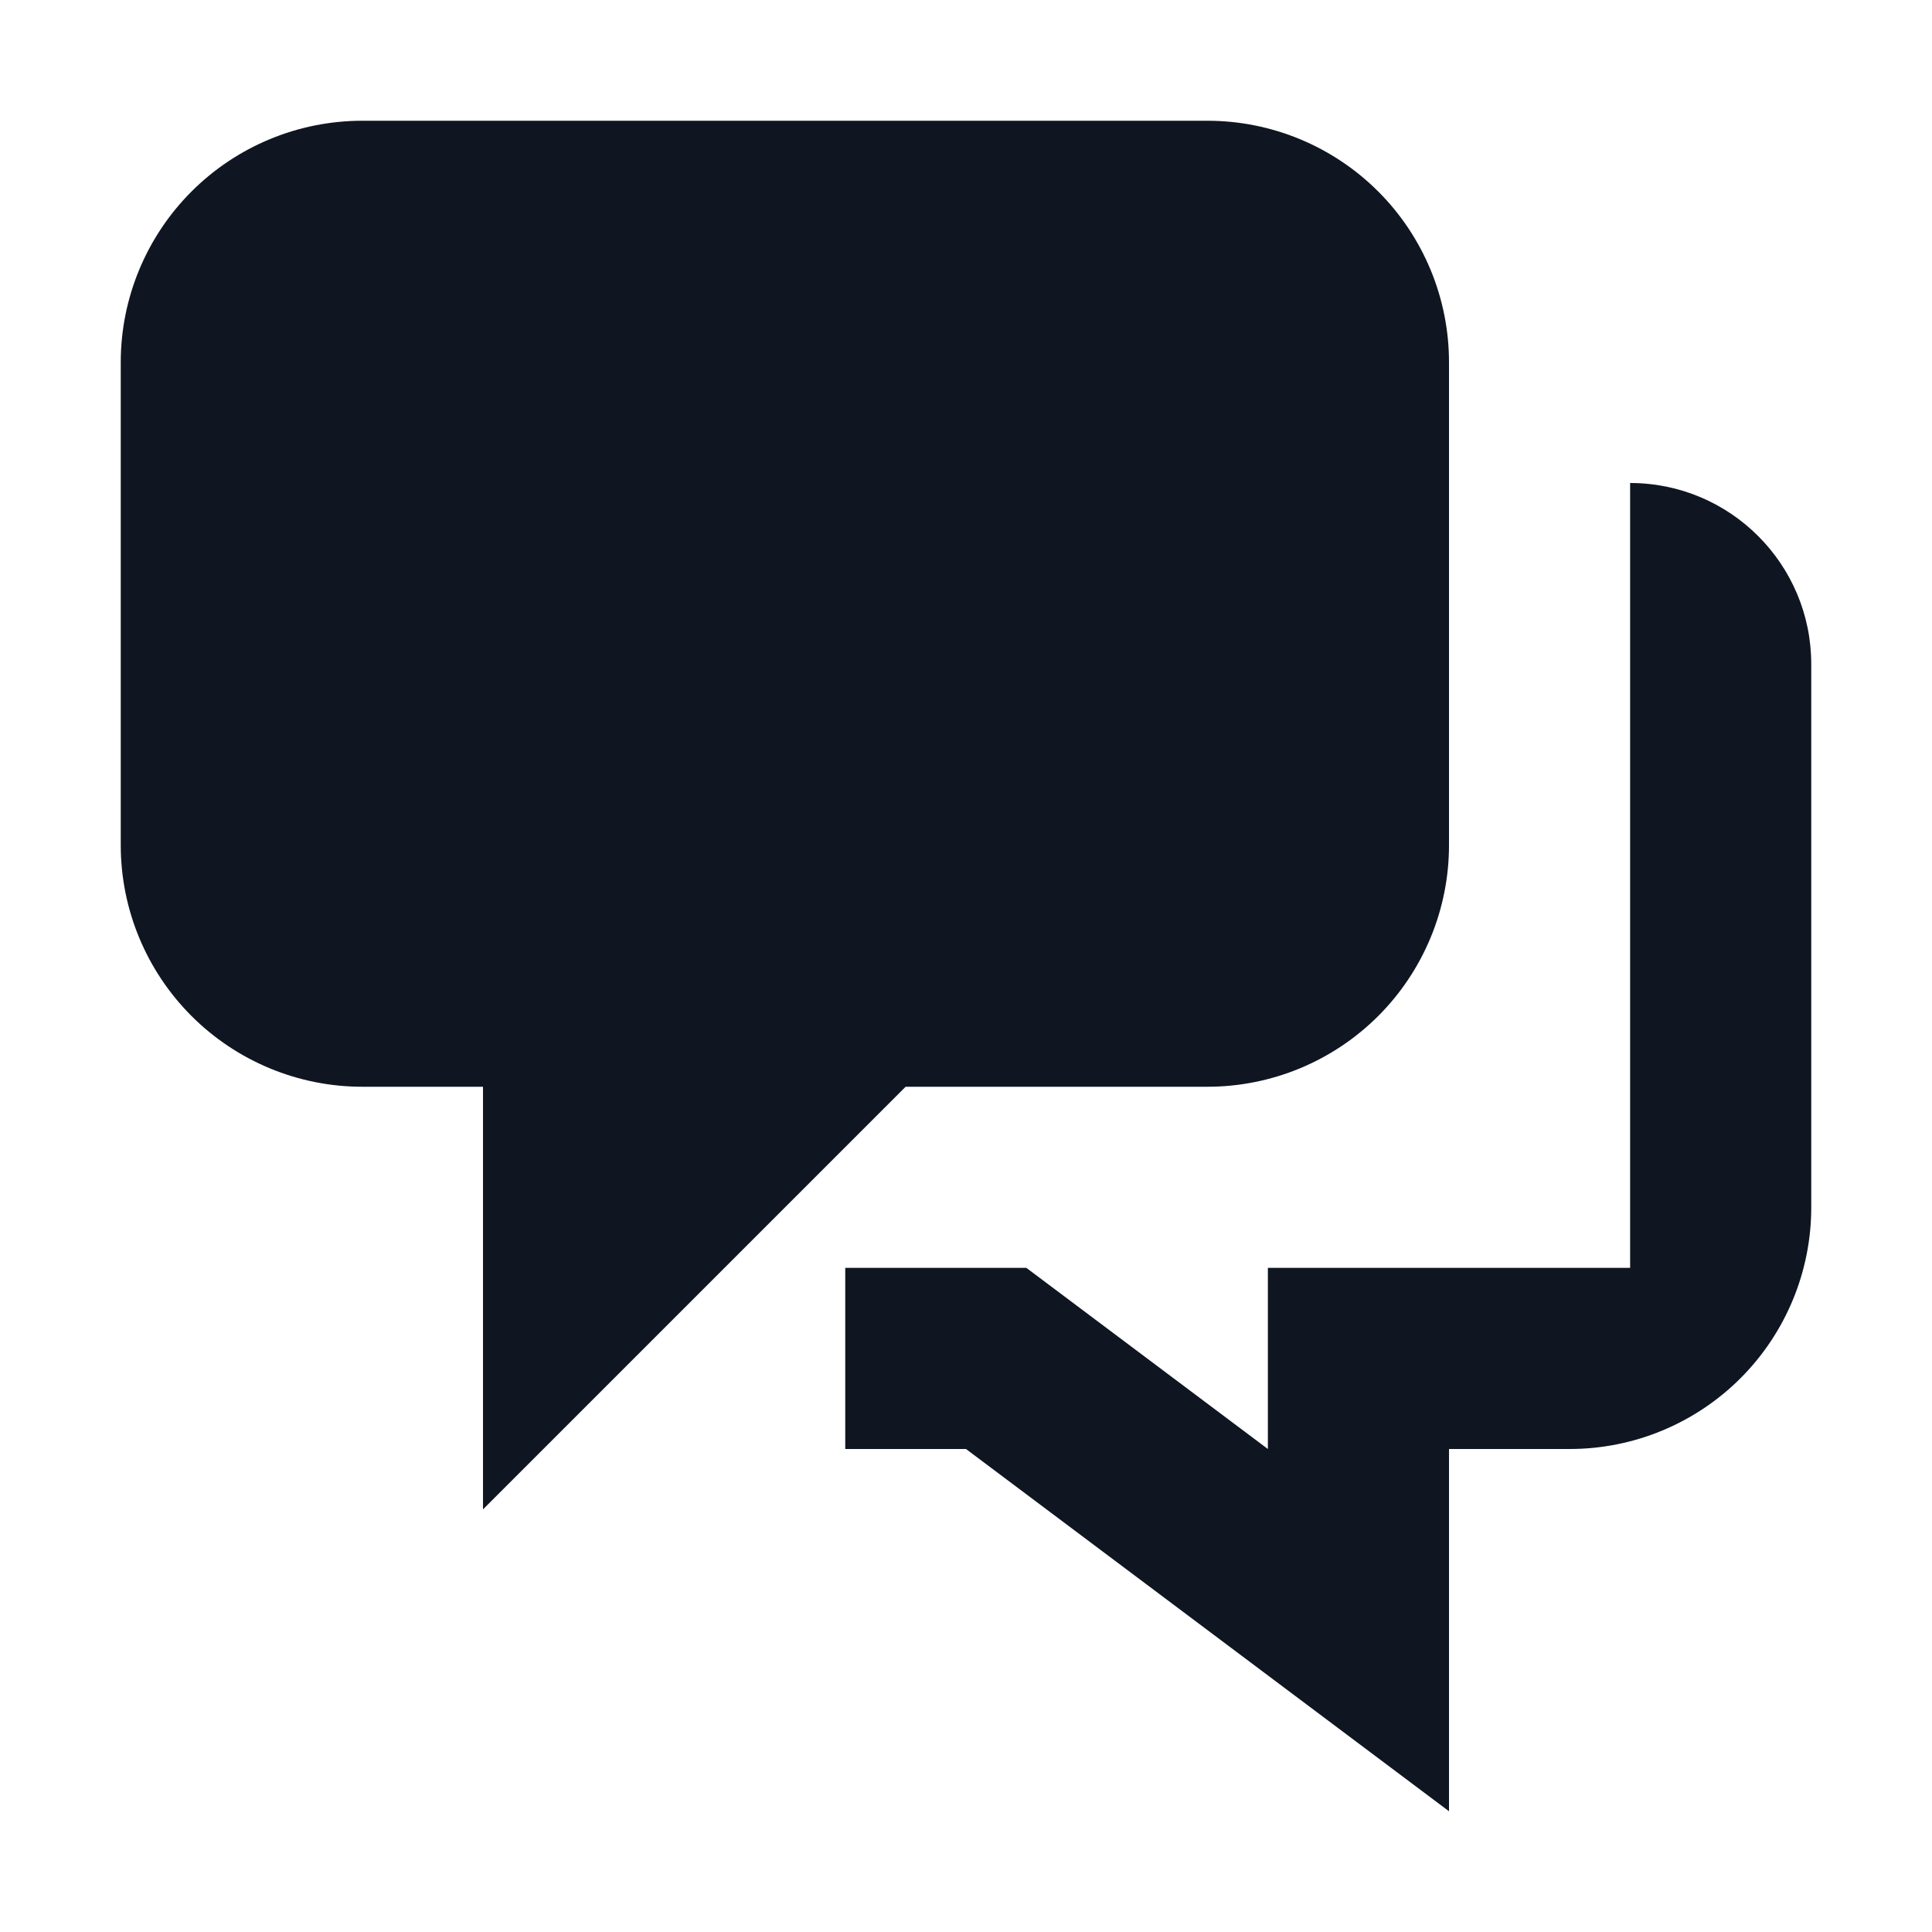 <svg width="16" height="16" viewBox="0 0 16 16" fill="none" xmlns="http://www.w3.org/2000/svg">
<path d="M3 1H10C10.53 1 11.039 1.211 11.414 1.586C11.789 1.961 12 2.47 12 3V7C12 7.53 11.789 8.039 11.414 8.414C11.039 8.789 10.53 9 10 9H7.5L4 12.5V9H3C2.47 9 1.961 8.789 1.586 8.414C1.211 8.039 1 7.53 1 7V3C1 2.47 1.211 1.961 1.586 1.586C1.961 1.211 2.47 1 3 1ZM12 12H13C13.53 12 14.039 11.789 14.414 11.414C14.789 11.039 15 10.53 15 10V5.5C15 4.672 14.328 4 13.5 4V10.5H10.5V12L8.5 10.5H7V12H8L12 15V12Z" fill="#0F1621"/>
</svg>
